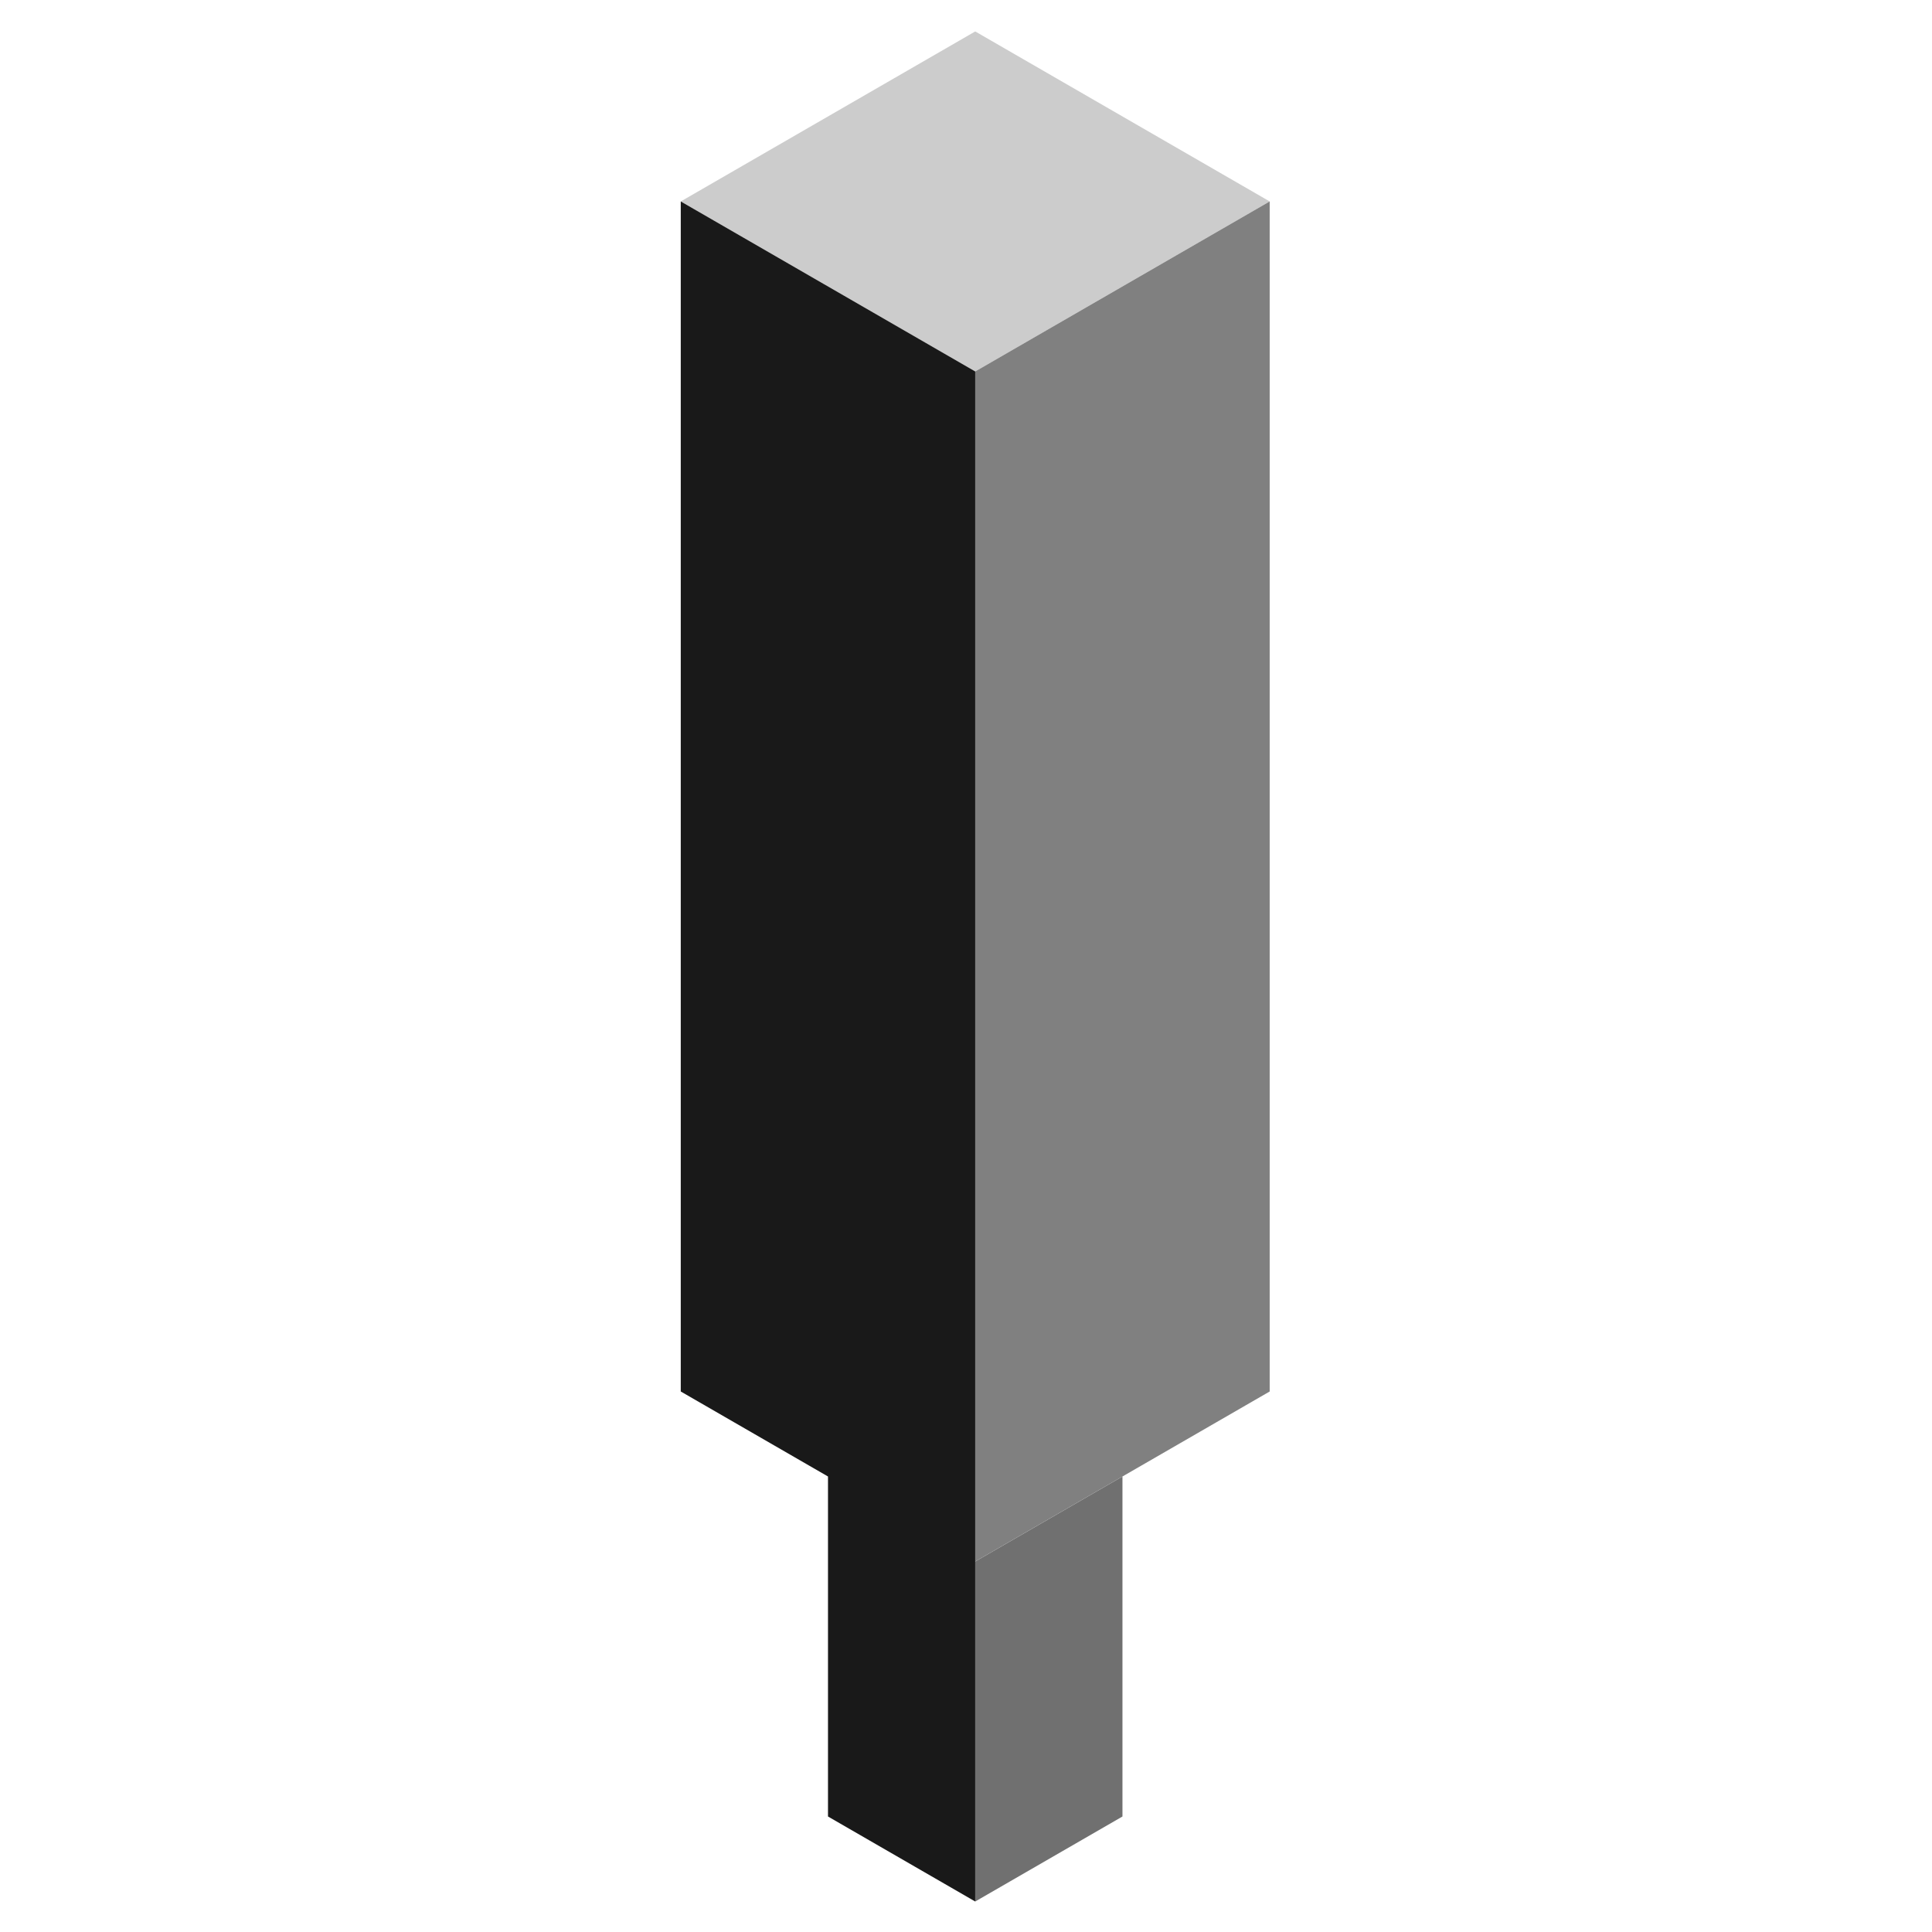 <?xml version="1.0" encoding="utf-8"?>
<!-- Generator: Isometric v2.5.4 (isometricapp.com) -->
<!DOCTYPE svg PUBLIC "-//W3C//DTD SVG 1.1//EN" "http://www.w3.org/Graphics/SVG/1.1/DTD/svg11.dtd">
<svg version="1.1" id="Isometric" xmlns="http://www.w3.org/2000/svg" x="0px" y="0px" width="512px" height="512px">
<path class="right" fill="rgb(43.8%,43.8%,43.8%)" d=" M258.444 413.812 258.444 503.918 297.462 481.392 297.462 391.285 Z"/>
<path class="top" fill="rgb(80.0%,80.0%,80.0%)" d=" M180.410 53.385 258.444 98.439 336.479 53.385 258.444 8.332 Z"/>
<path class="right" fill="rgb(50.0%,50.0%,50.0%)" d=" M258.444 98.439 258.444 413.812 336.479 368.759 336.479 53.385 Z"/>
<path class="left" fill="rgb(10.0%,10.0%,10.0%)" d=" M180.410 53.385 180.410 368.759 219.427 391.285 219.427 481.392 258.444 503.918 258.444 98.439 Z"/>
</svg>